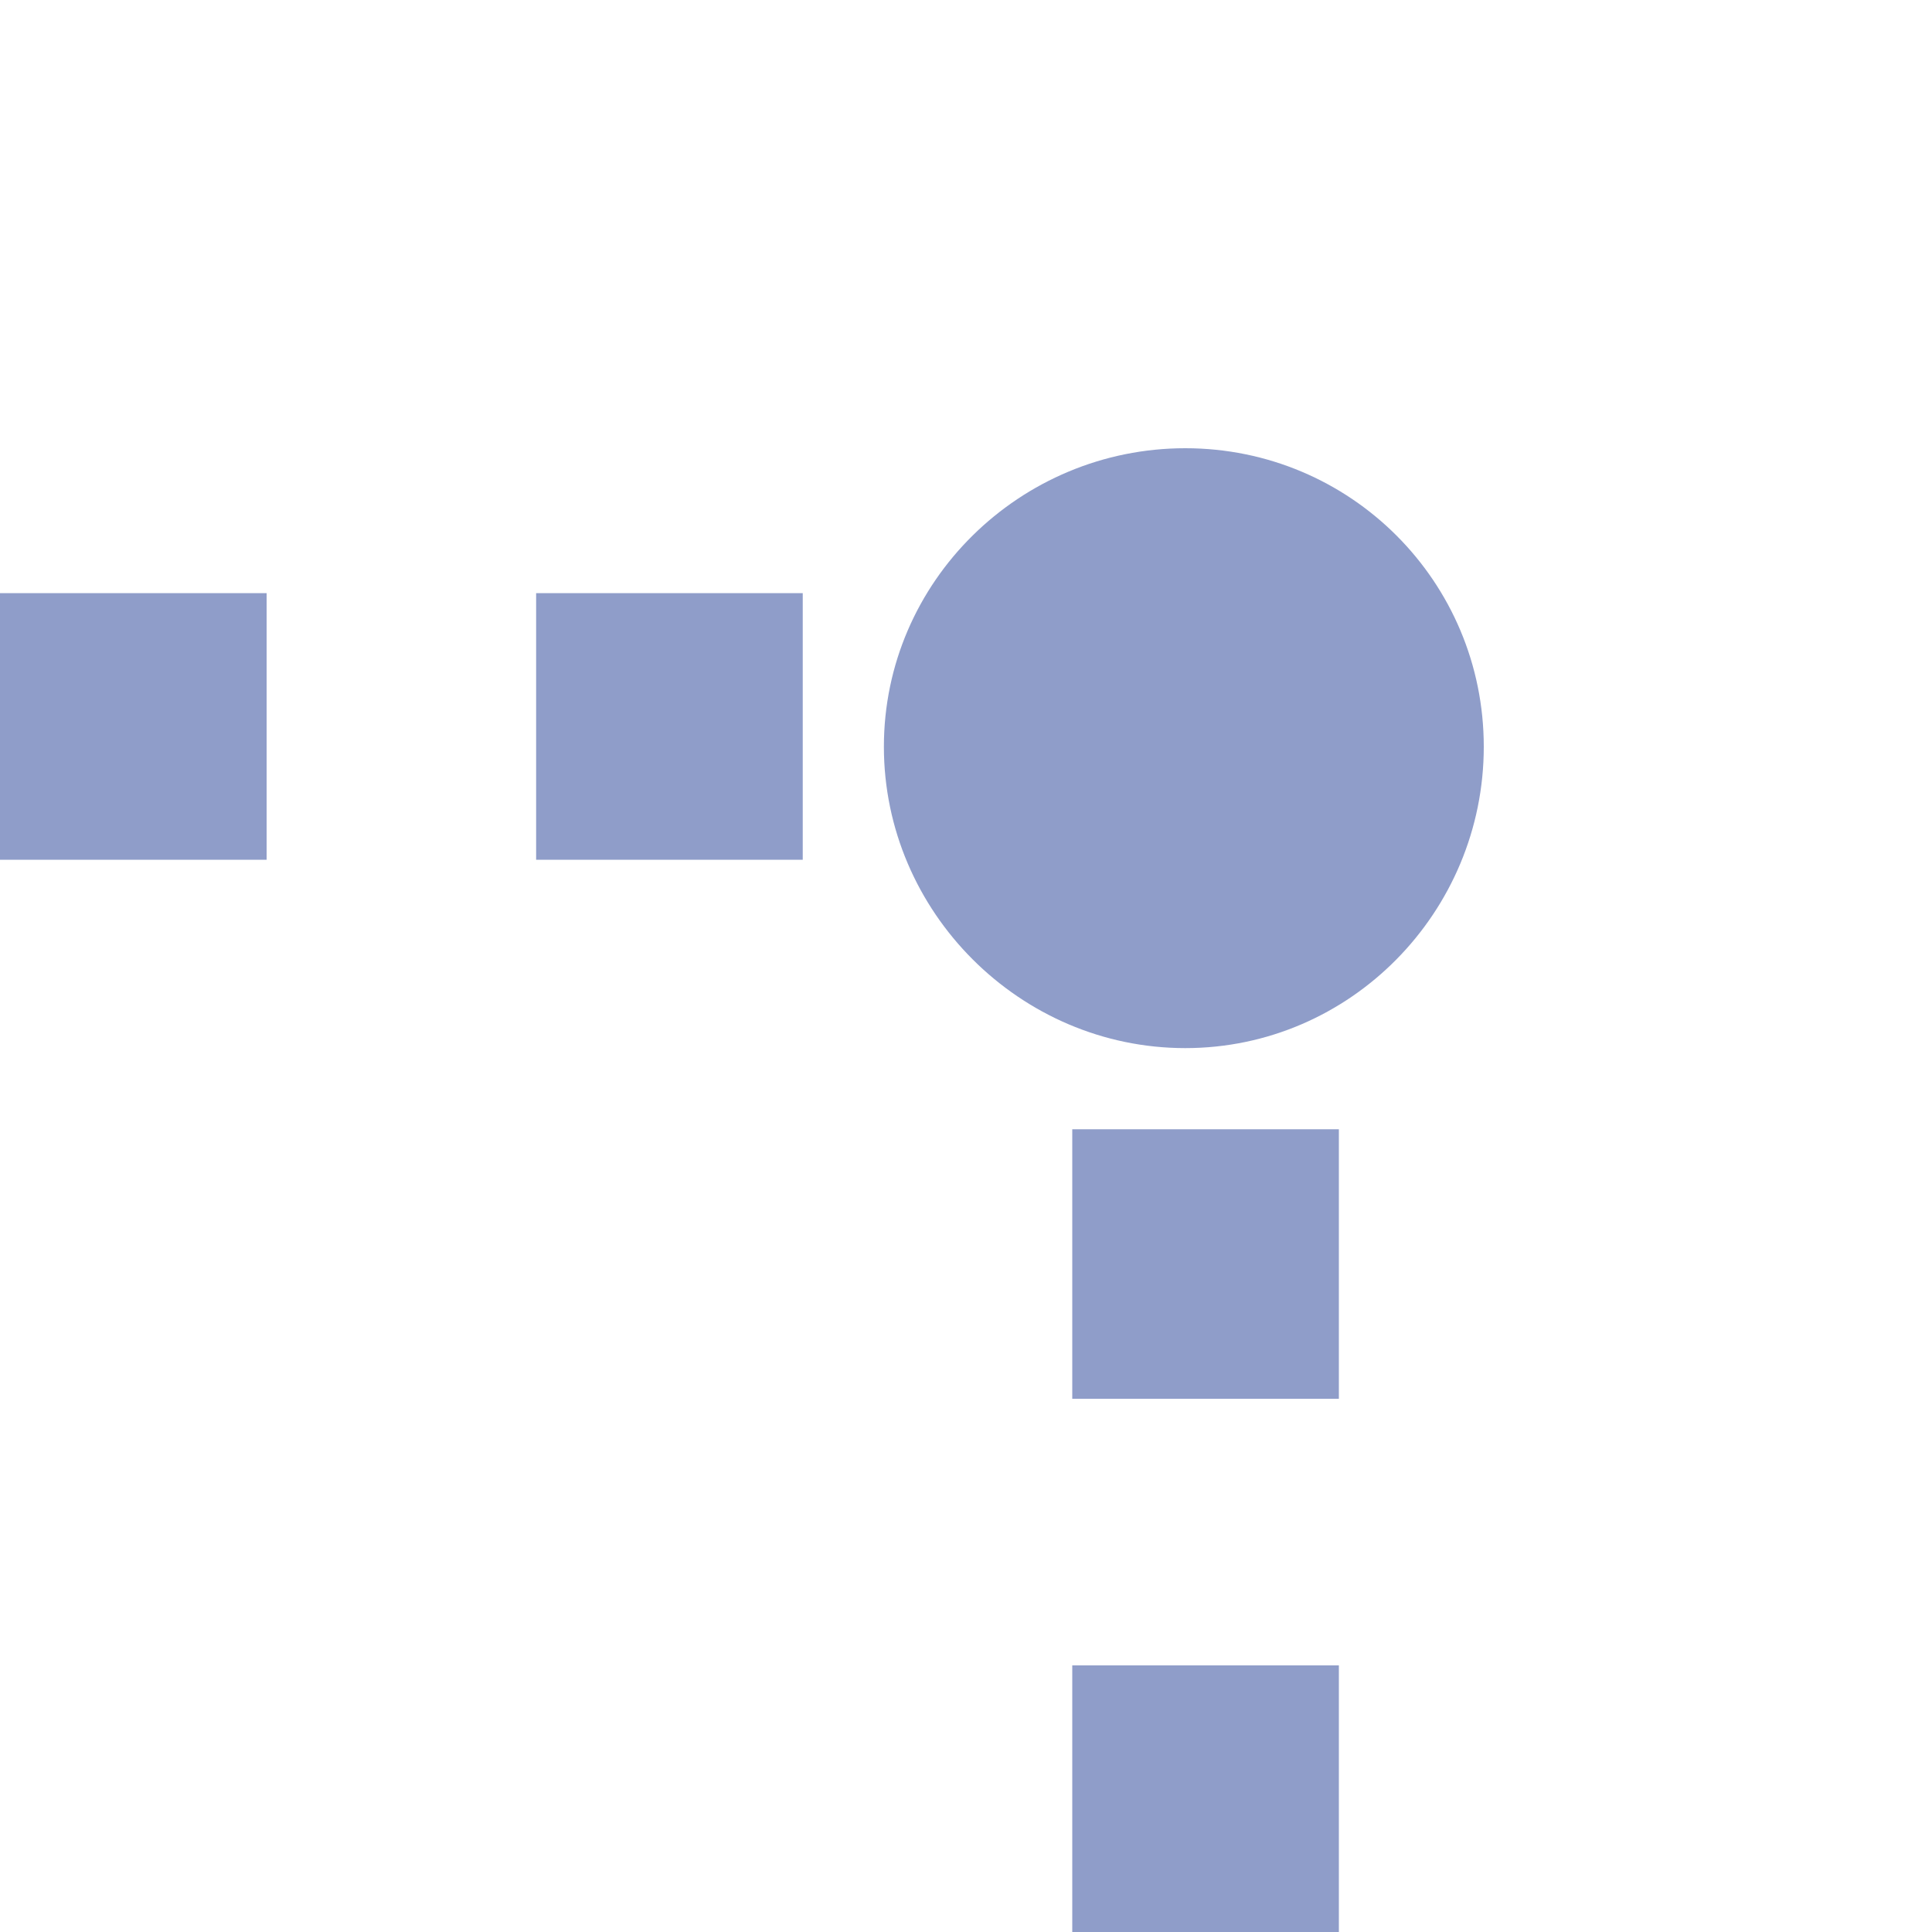 <svg xmlns="http://www.w3.org/2000/svg" width="1em" height="1em" class="icon" viewBox="0 0 1000 1000"><path fill="#8f9dc9" d="M512 409c0-57-46-104-103-104-57 0-104 47-104 104 0 57 47 103 104 103 57 0 103-46 103-103z m-327-39l92 0 0 92-92 0z m-185 0l92 0 0 92-92 0z m370-186l92 0 0 93-92 0z m0-184l92 0 0 92-92 0z" transform="matrix(1.5 0 0 -1.5 0 1000)"/></svg>